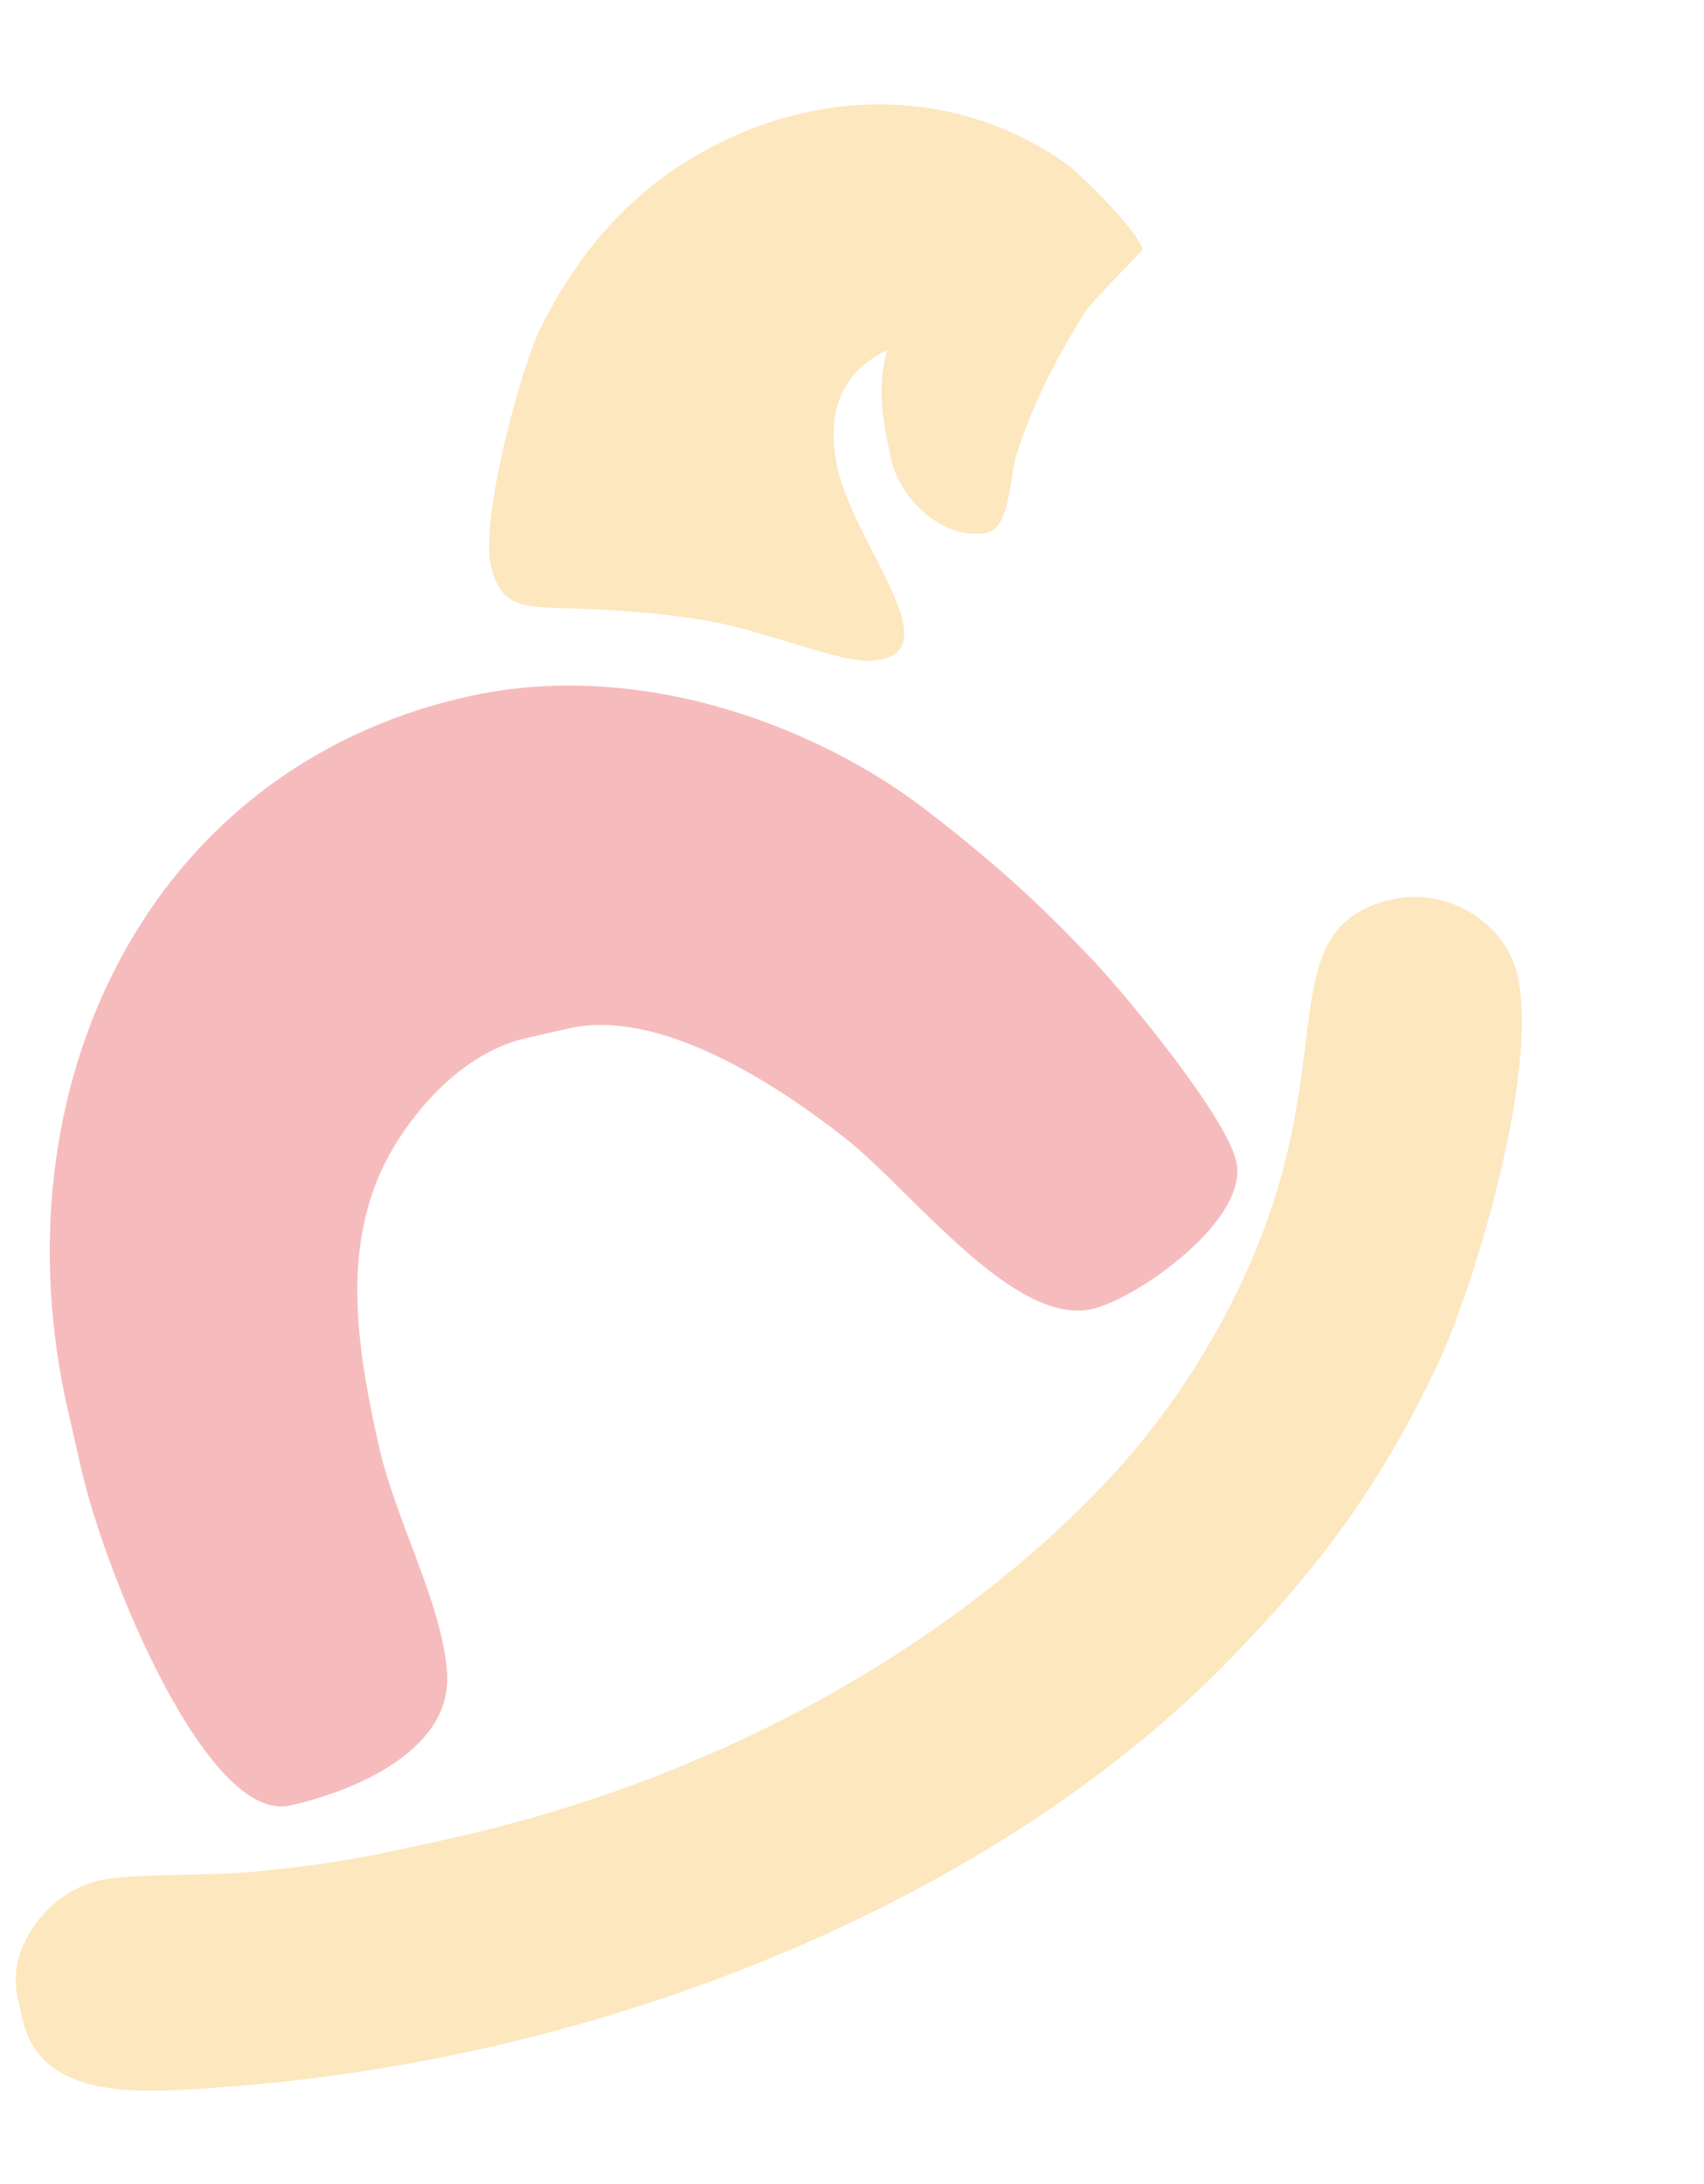 <svg width="312" height="400" viewBox="0 0 312 400" fill="none" xmlns="http://www.w3.org/2000/svg">
<g opacity="0.3">
<path fill-rule="evenodd" clip-rule="evenodd" d="M12.449 258.383L14.942 269.286C19.19 287.87 37.826 334.164 53.19 330.652C66.847 327.53 82.61 319.76 81.865 306.626C81.15 294.031 72.595 278.922 69.439 265.114C65.45 247.667 62.964 230.724 69.242 215.707C73.129 206.409 83.239 193.123 96.278 190.142L104.153 188.342C121.556 184.364 144.113 200.052 154.795 208.488C167.242 218.318 185.634 243.013 200.03 239.722C208.059 237.886 228.821 223.473 226.352 212.671C224.443 204.324 206.022 182.143 200.775 176.567C189.818 164.922 181.848 157.862 169.678 148.428C150.821 133.811 117.851 120.2 85.183 127.668C26.704 141.036 -0.999 199.553 12.449 258.383Z" fill="#E11D23"/>
<path fill-rule="evenodd" clip-rule="evenodd" d="M83.822 336.393C69.388 339.693 60.876 341.45 46.056 342.836C38.264 343.565 23.854 343.09 18.093 344.407C8.871 346.516 1.147 356.708 3.194 365.659L4.163 369.899C7.618 385.012 26.316 383.275 40.494 382.266C111.497 377.214 182.448 347.702 224.952 304.131C241.857 286.8 252.958 271.591 263.254 249.845C269.486 236.682 281.941 196.55 277.836 178.59C275.586 168.751 264.786 162.453 254.905 164.712C234.561 169.362 243.392 189.042 233.051 220.505C226.919 239.165 215.904 257.231 202.559 271.394C176.336 299.227 135.254 324.635 83.821 336.393L83.822 336.393Z" fill="#F7AF28"/>
<path fill-rule="evenodd" clip-rule="evenodd" d="M89.891 103.644C91.927 112.551 97.395 110.97 109.275 111.606C116.8 112.008 123.192 112.564 130.191 113.821C139.647 115.518 153.533 121.165 158.908 121.016C175.277 120.562 156.714 100.42 153.404 85.939C150.974 75.308 154.242 68.111 162.437 64.115C160.517 71.276 161.588 77.13 163.234 84.329C164.945 91.816 173.244 99.249 180.904 97.498C184.835 96.6 184.958 87.176 186.042 83.606C188.877 74.273 193.633 65.129 198.855 56.892C199.783 55.428 209.233 45.771 209.232 45.77C208.431 42.263 197.629 31.659 194.903 29.759C175.062 15.93 149.483 15.631 127.317 28.577C113.883 36.422 105.138 47.752 98.97 60.062C95.596 66.796 87.853 94.731 89.891 103.645L89.891 103.644Z" fill="#F7AF28"/>
<path fill-rule="evenodd" clip-rule="evenodd" d="M-66.572 185.938C-63.447 199.605 -50.232 197.837 -37.534 196.701C-23.029 195.402 2.828 210.709 -1.154 193.291L-2.262 188.445C-9.805 155.447 -80.469 125.142 -66.571 185.937L-66.572 185.938Z" fill="#F9AF28"/>
</g>
</svg>
